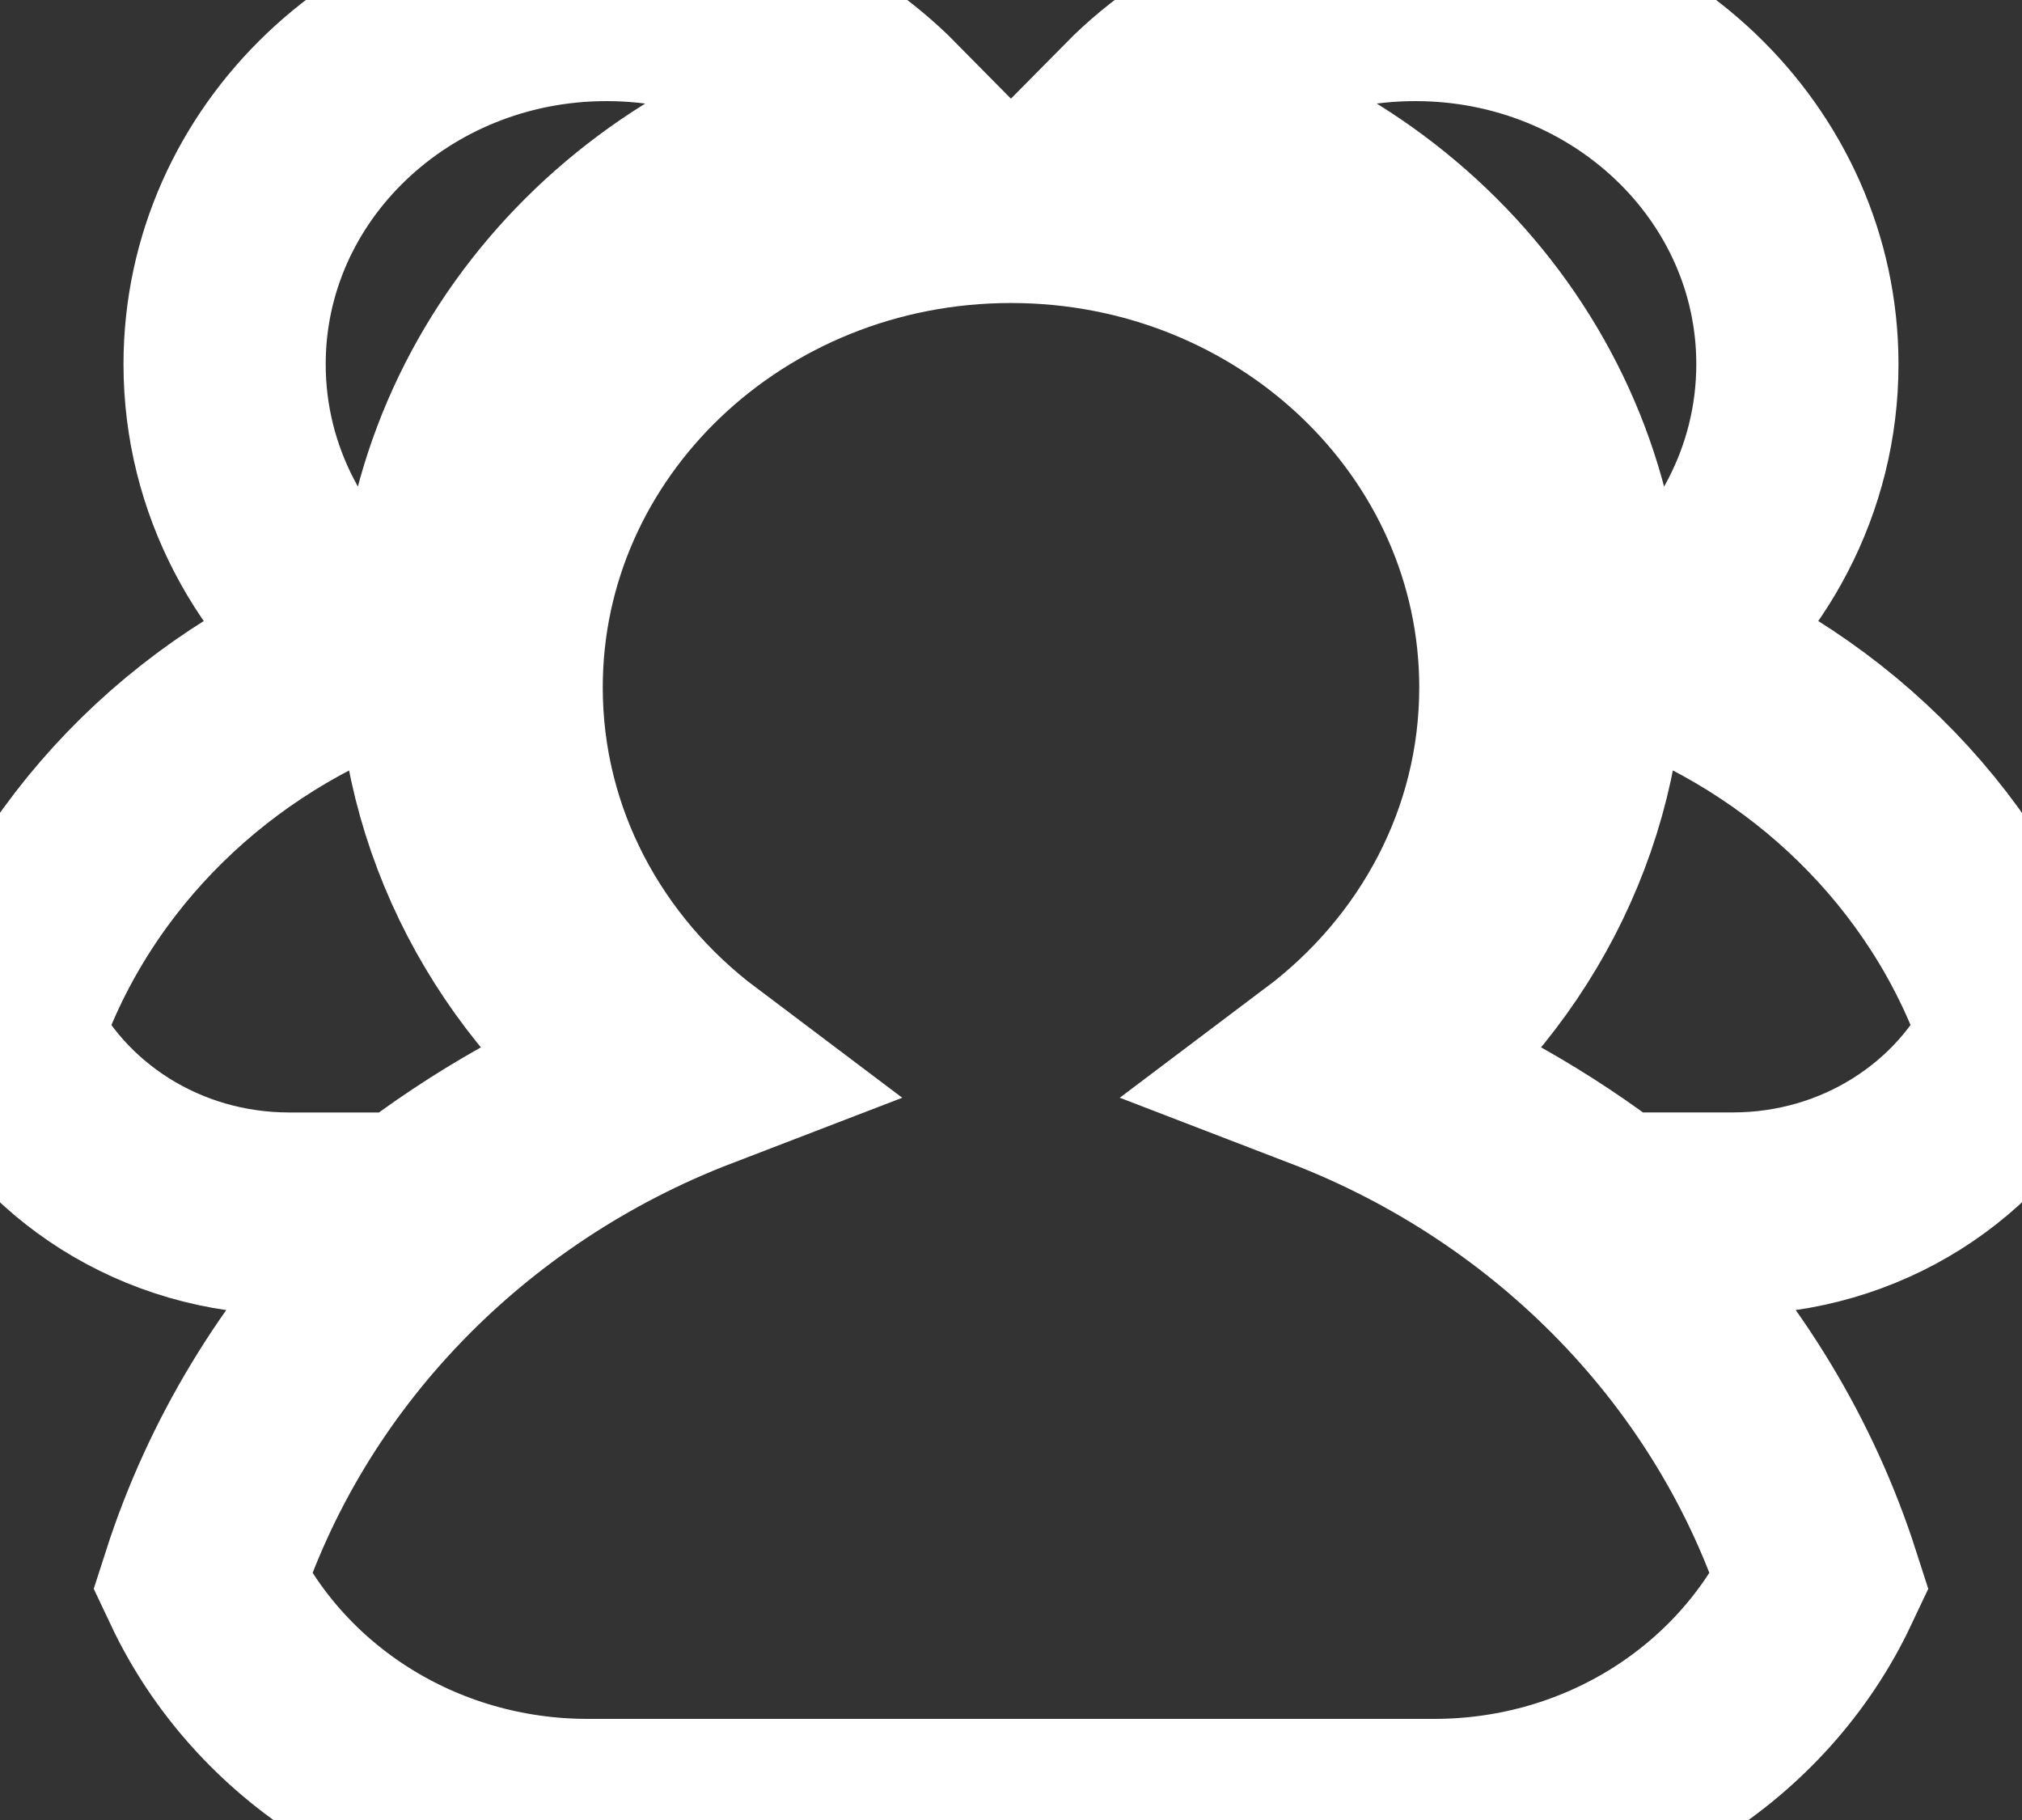<svg width="500" height="450" viewBox="0 0 500 450" fill="transparent" stroke="#fff" stroke-width="50px" xmlns="http://www.w3.org/2000/svg">
<rect x="0" y="0" width="500" height="450" fill="#333333" stroke="none"/>
<path d="M327.97,264.27c29.22-21.99,47.98-56.05,47.98-94.29,0-66.31-56.39-120.06-125.95-120.06s-125.95,53.75-125.95,120.06c0,38.24,18.76,72.3,47.98,94.29-58.18,22.36-103.43,69-122.03,126.82,16.4,34.74,52.94,58.91,95.39,58.91h209.22c42.44,0,78.98-24.18,95.39-58.91-18.6-57.81-63.84-104.45-122.03-126.82Z" />
<path d="M408.48,160.76c21.92-16.49,35.98-42.04,35.98-70.72C444.46,40.31,402.17,0,350,0c-27.1,0-51.53,10.88-68.76,28.31,63.22,13.56,110.45,67.4,110.45,131.76,0,43.02-21.1,81.34-53.98,106.07,21.91,8.42,42.18,19.92,60.26,33.91h30.48c31.83,0,59.24-18.13,71.54-44.19-13.95-43.36-47.88-78.34-91.52-95.11Z" />
<path d="M102.02,300.06c18.07-13.99,38.34-25.49,60.26-33.91-32.87-24.73-53.98-63.05-53.98-106.07,0-64.36,47.23-118.2,110.45-131.76C201.53,10.88,177.1,0,150,0,97.83,0,55.54,40.31,55.54,90.04c0,28.68,14.07,54.23,35.98,70.72C47.88,177.53,13.95,212.51,0,255.87c12.3,26.05,39.71,44.19,71.54,44.19h30.48Z" />
</svg>